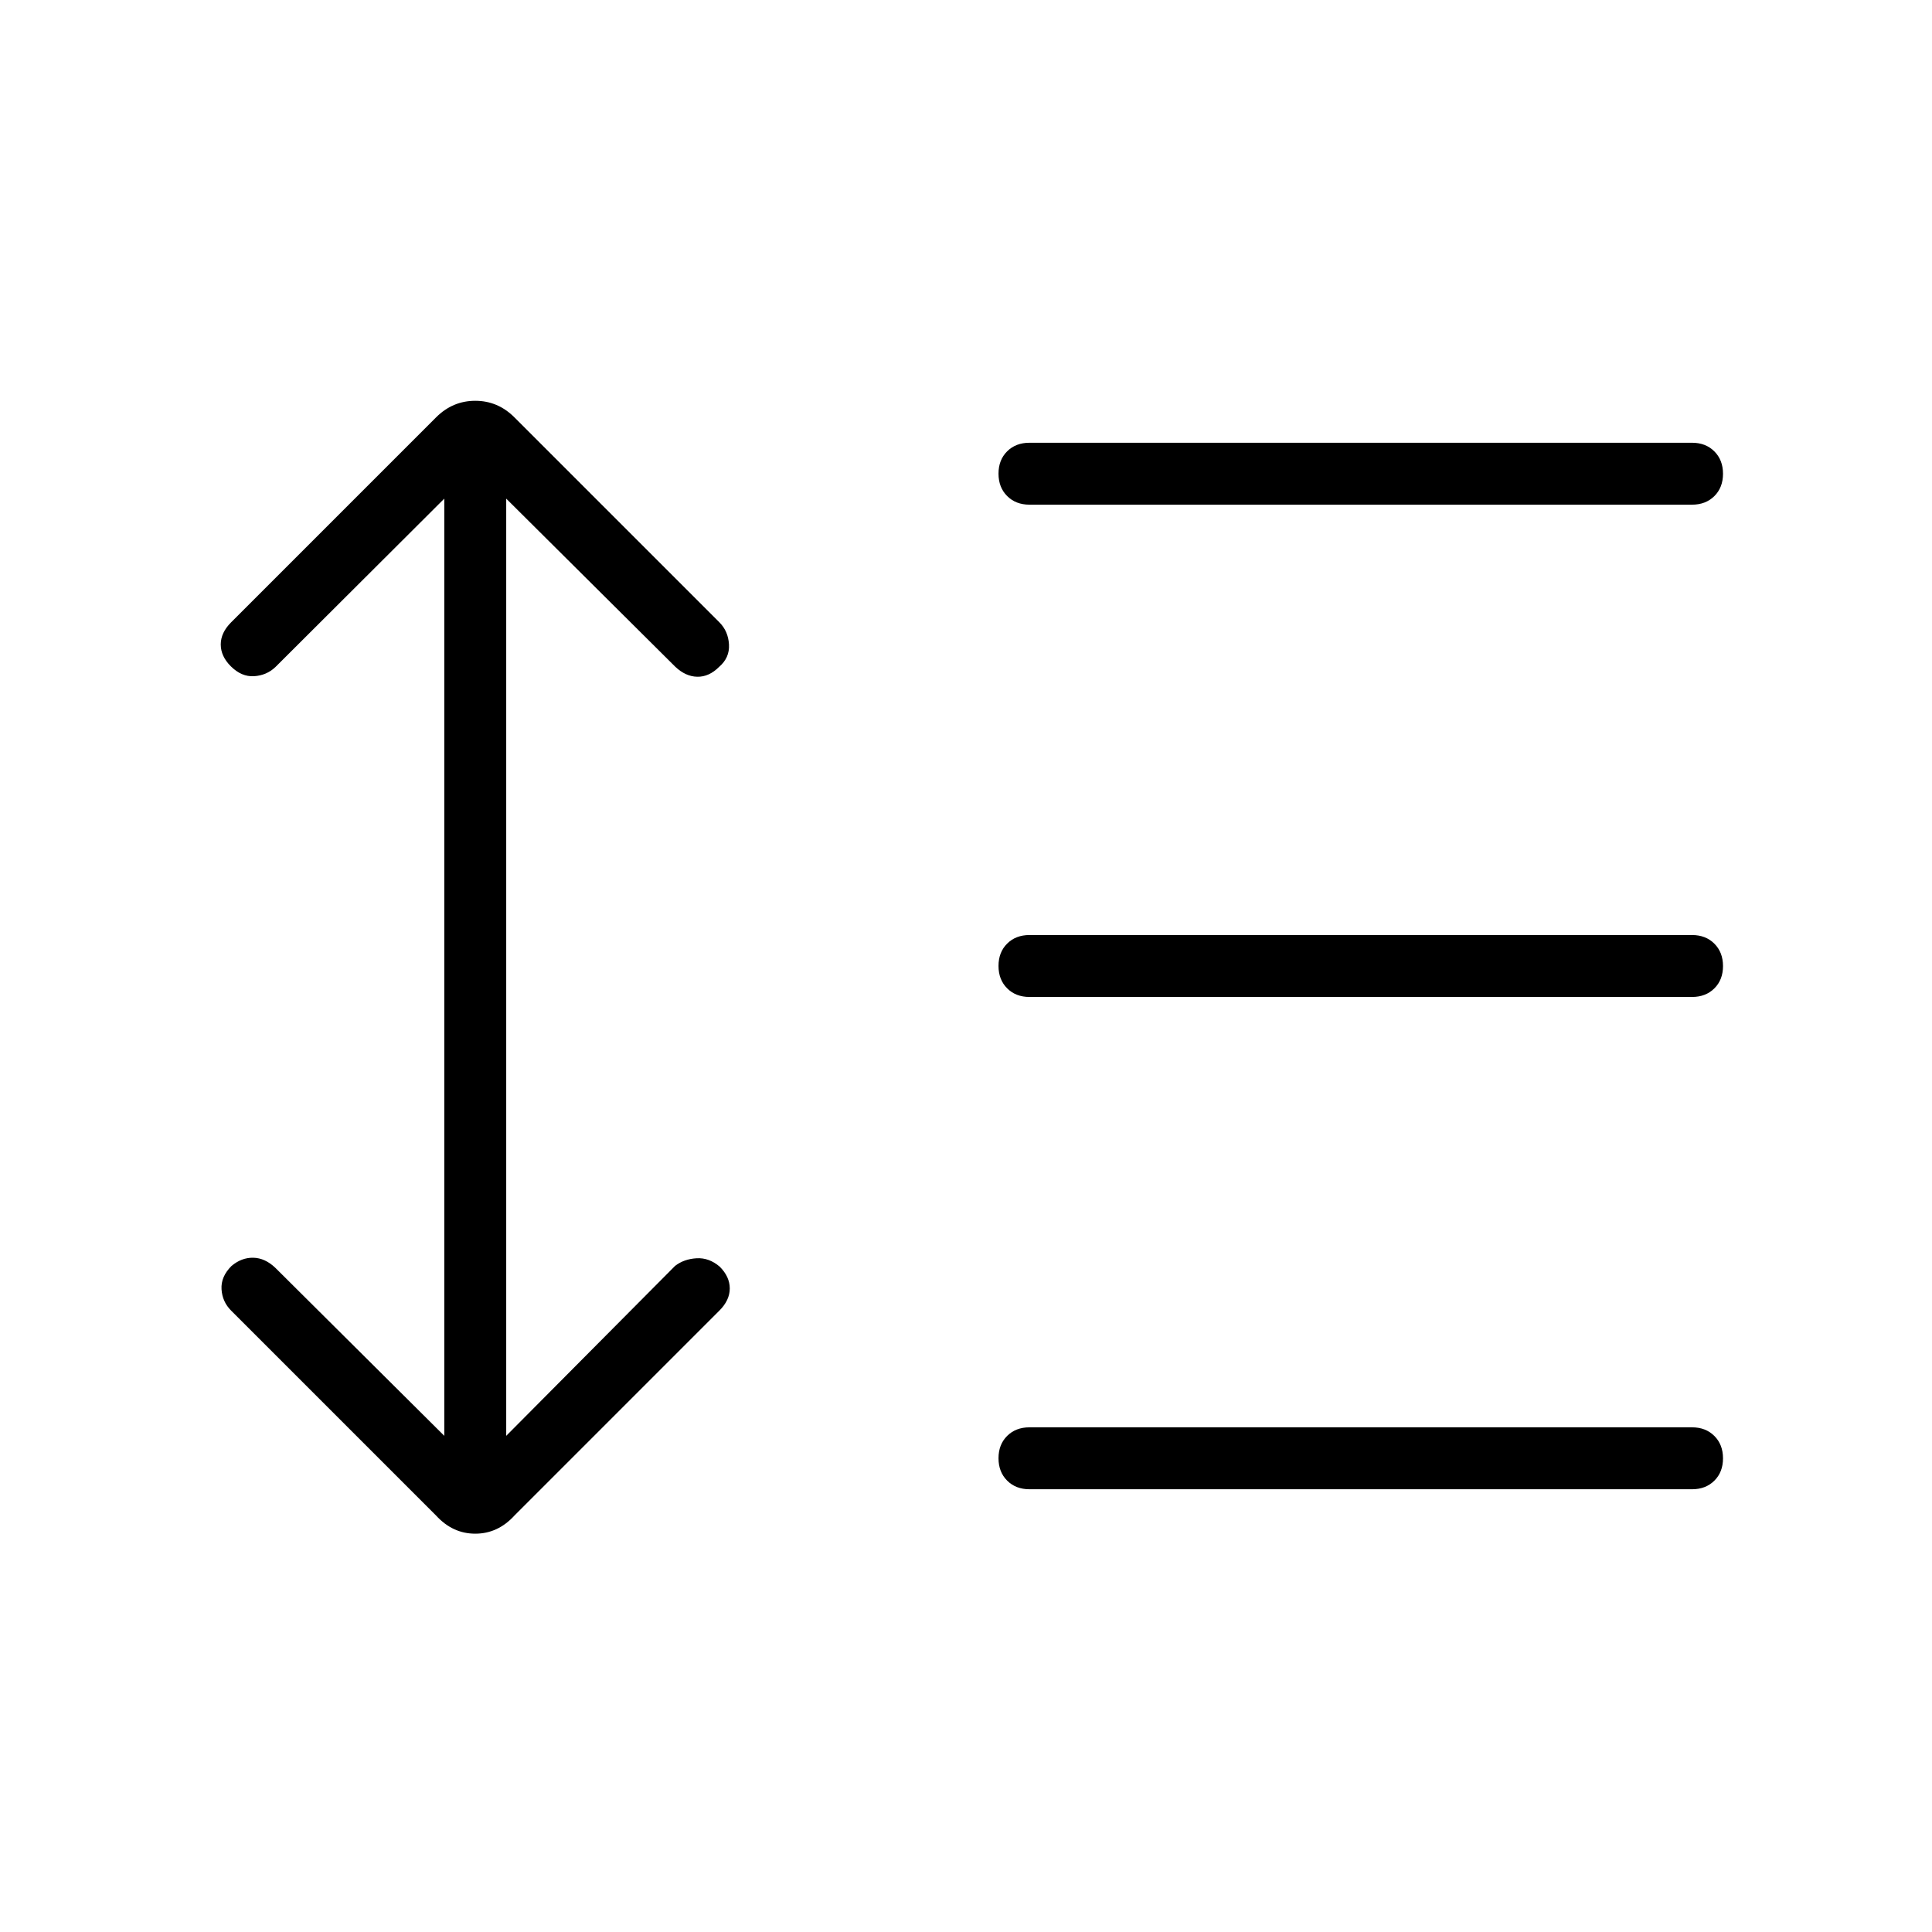 <svg xmlns="http://www.w3.org/2000/svg" width="48" height="48" viewBox="0 96 960 960"><path d="M511.538 346.769q-6.807 0-11.096-4.296-4.288-4.296-4.288-11.115 0-6.82 4.288-11.089Q504.731 316 511.538 316h329.231q6.808 0 11.096 4.296 4.289 4.296 4.289 11.116 0 6.819-4.289 11.088-4.288 4.269-11.096 4.269H511.538Zm0 244.616q-6.807 0-11.096-4.297-4.288-4.296-4.288-11.115t4.288-11.088q4.289-4.27 11.096-4.27h329.231q6.808 0 11.096 4.297 4.289 4.296 4.289 11.115t-4.289 11.088q-4.288 4.27-11.096 4.27H511.538Zm0 244.615q-6.807 0-11.096-4.296-4.288-4.296-4.288-11.116 0-6.819 4.288-11.088 4.289-4.269 11.096-4.269h329.231q6.808 0 11.096 4.296 4.289 4.296 4.289 11.115 0 6.82-4.289 11.089Q847.577 836 840.769 836H511.538Zm-294.846 13.077L114.846 747.231q-4.385-4.385-4.769-10.616-.385-6.23 4.936-11.552 4.987-4.217 10.833-4.102 5.846.116 11 5.039l83.923 83.461V343.769l-83.923 83.693q-4.384 4.153-10.615 4.538-6.231.385-11.552-4.936-4.987-4.987-4.987-10.833t5.154-11l101.846-101.847q8.231-8.23 19.462-8.23t19.461 8.23l101.847 101.847q4.384 4.384 4.769 11 .385 6.615-4.937 11.167-4.986 4.987-10.832 4.871-5.847-.115-11-5.038l-83.923-83.462v465.692L335.462 725q4.384-3.385 10.615-3.769 6.231-.385 11.552 4.167 4.987 4.987 4.987 10.833t-5.154 11L255.615 849.077q-8.23 9-19.461 9-11.231 0-19.462-9Z"/></svg>